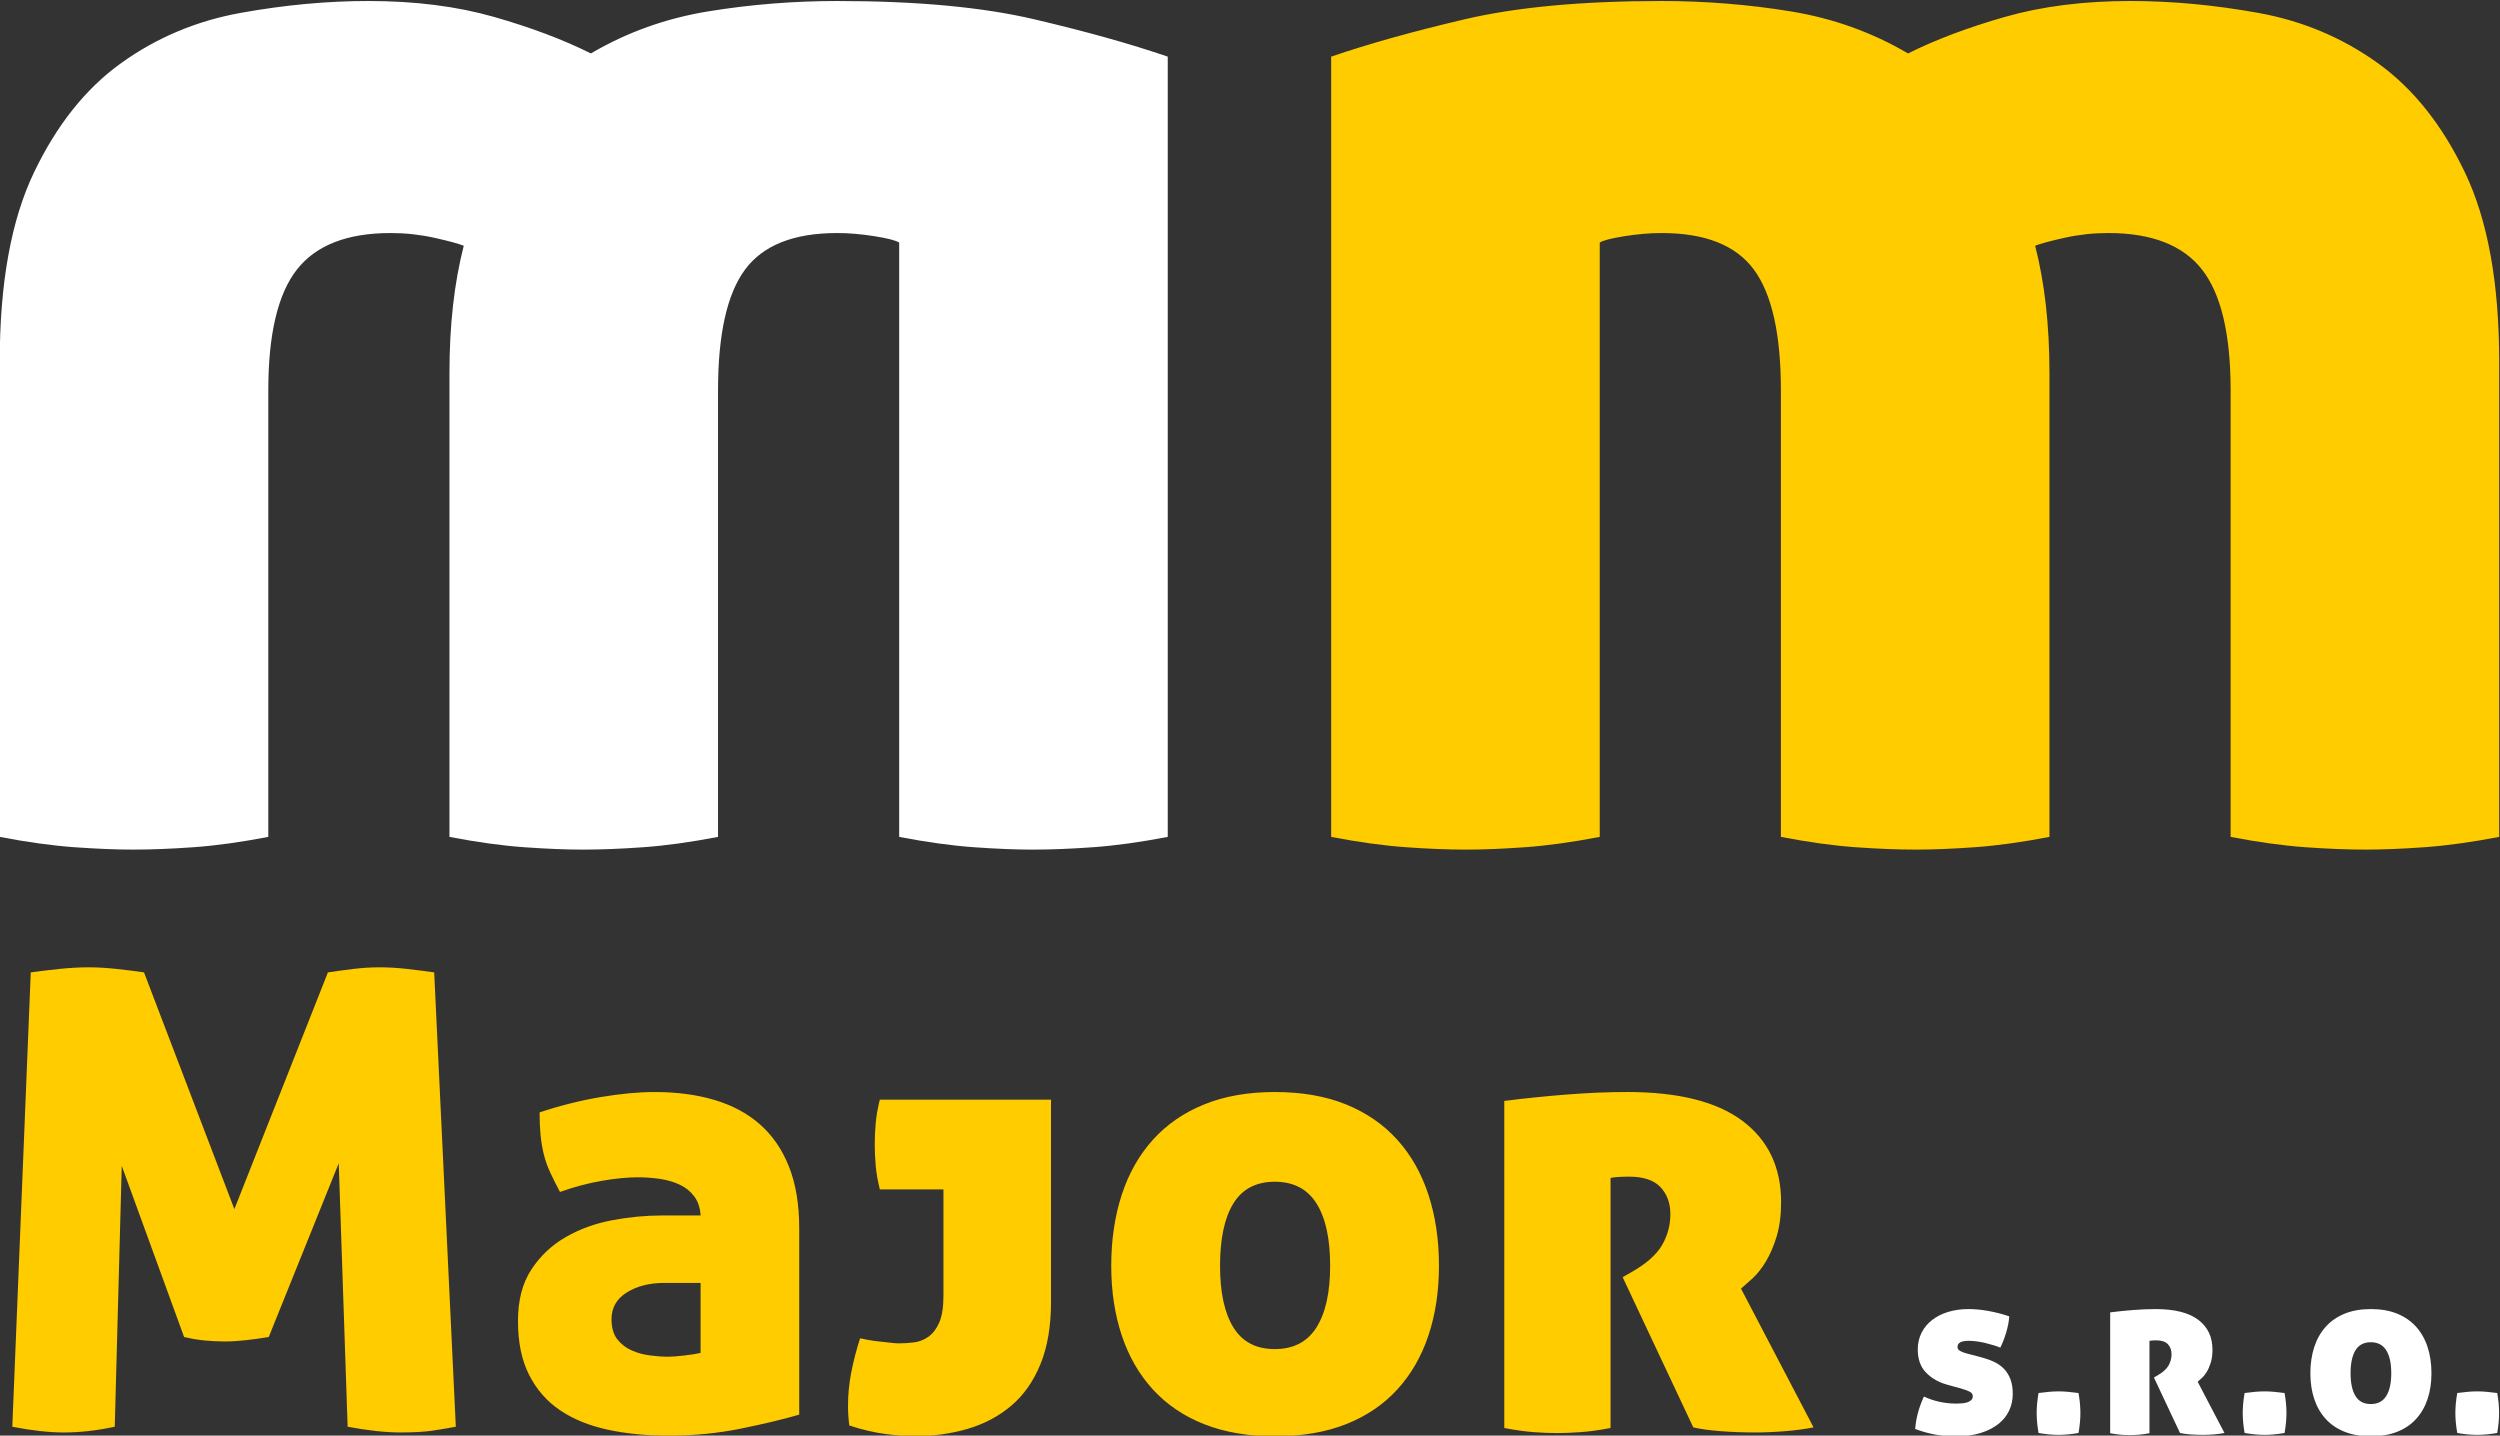<?xml version="1.0" encoding="UTF-8" standalone="no"?>
<svg
   xmlns:dc="http://purl.org/dc/elements/1.1/"
   xmlns:cc="http://creativecommons.org/ns#"
   xmlns:rdf="http://www.w3.org/1999/02/22-rdf-syntax-ns#"
   xmlns:svg="http://www.w3.org/2000/svg"
   xmlns="http://www.w3.org/2000/svg"
   xmlns:sodipodi="http://sodipodi.sourceforge.net/DTD/sodipodi-0.dtd"
   xmlns:inkscape="http://www.inkscape.org/namespaces/inkscape"
   inkscape:version="1.0 (4035a4fb49, 2020-05-01)"
   sodipodi:docname="logo.svg"
   viewBox="0 0 420.859 241.678"
   height="241.678"
   width="420.859"
   xml:space="preserve"
   id="svg866"
   version="1.1"><rect x="0" y="0" width="420.859" height="241.678" fill="#333333" stroke="none"/><defs
     id="defs870" /><sodipodi:namedview
     fit-margin-bottom="0"
     fit-margin-right="0"
     fit-margin-left="0"
     fit-margin-top="0"
     inkscape:current-layer="g874"
     inkscape:window-maximized="1"
     inkscape:window-y="-8"
     inkscape:window-x="-8"
     inkscape:cy="120.83904"
     inkscape:cx="150.18405"
     inkscape:zoom="0.60578004"
     showgrid="false"
     id="namedview868"
     inkscape:window-height="847"
     inkscape:window-width="1440"
     inkscape:pageshadow="2"
     inkscape:pageopacity="0"
     guidetolerance="10"
     gridtolerance="10"
     objecttolerance="10"
     borderopacity="1"
     bordercolor="#666666"
     pagecolor="#ffffff" /><g
     transform="matrix(1.333,0,0,-1.333,-186.413,682.099)"
     inkscape:label="logo"
     inkscape:groupmode="layer"
     id="g874"><path
       id="path876"
       style="fill:#ffcc00;fill-opacity:1;fill-rule:nonzero;stroke:none"
       d="m 349.703,511.574 c 5.486,0 10.904,-0.435 16.256,-1.304 5.351,-0.87 10.302,-2.643 14.851,-5.318 3.479,1.739 7.559,3.278 12.242,4.616 4.683,1.338 9.967,2.007 15.854,2.007 5.218,0 10.603,-0.502 16.155,-1.505 5.552,-1.004 10.569,-3.111 15.051,-6.322 4.482,-3.211 8.161,-7.827 11.038,-13.848 2.877,-6.021 4.315,-13.981 4.315,-23.882 v -60.006 c -3.479,-0.669 -6.623,-1.104 -9.432,-1.305 -2.81,-0.201 -5.285,-0.301 -7.426,-0.301 -2.275,0 -4.816,0.1 -7.626,0.301 -2.81,0.201 -5.954,0.636 -9.432,1.305 v 56.393 c 0,7.091 -1.204,12.175 -3.612,15.252 -2.408,3.077 -6.355,4.616 -11.841,4.616 -1.873,0 -3.713,-0.201 -5.519,-0.602 -1.806,-0.401 -3.044,-0.736 -3.713,-1.004 1.204,-4.683 1.806,-10.034 1.806,-16.055 v -58.601 c -3.479,-0.669 -6.623,-1.104 -9.432,-1.305 -2.81,-0.201 -5.285,-0.301 -7.426,-0.301 -2.274,0 -4.816,0.1 -7.626,0.301 -2.81,0.201 -5.954,0.636 -9.432,1.305 v 56.393 c 0,7.091 -1.137,12.175 -3.412,15.252 -2.275,3.077 -6.154,4.616 -11.64,4.616 -1.472,0 -3.044,-0.134 -4.716,-0.401 -1.673,-0.268 -2.709,-0.535 -3.111,-0.803 v -75.057 c -3.479,-0.669 -6.623,-1.104 -9.432,-1.305 -2.81,-0.201 -5.285,-0.301 -7.426,-0.301 -2.274,0 -4.816,0.1 -7.626,0.301 -2.81,0.201 -5.954,0.636 -9.432,1.305 v 98.538 c 4.683,1.606 10.302,3.178 16.858,4.716 6.556,1.539 14.851,2.308 24.885,2.308" /><path
       id="path878"
       style="fill:#ffffff;fill-opacity:1;fill-rule:nonzero;stroke:none"
       d="m 245.573,511.574 c -5.486,0 -10.904,-0.435 -16.256,-1.304 -5.351,-0.87 -10.302,-2.643 -14.851,-5.318 -3.479,1.739 -7.559,3.278 -12.242,4.616 -4.683,1.338 -9.967,2.007 -15.854,2.007 -5.218,0 -10.603,-0.502 -16.155,-1.505 -5.552,-1.004 -10.569,-3.111 -15.051,-6.322 -4.482,-3.211 -8.161,-7.827 -11.038,-13.848 -2.877,-6.021 -4.315,-13.981 -4.315,-23.882 v -60.006 c 3.479,-0.669 6.623,-1.104 9.432,-1.305 2.81,-0.201 5.285,-0.301 7.426,-0.301 2.275,0 4.816,0.1 7.626,0.301 2.81,0.201 5.954,0.636 9.432,1.305 v 56.393 c 0,7.091 1.204,12.175 3.612,15.252 2.408,3.077 6.355,4.616 11.841,4.616 1.873,0 3.713,-0.201 5.519,-0.602 1.806,-0.401 3.044,-0.736 3.713,-1.004 -1.204,-4.683 -1.806,-10.034 -1.806,-16.055 v -58.601 c 3.479,-0.669 6.623,-1.104 9.432,-1.305 2.81,-0.201 5.285,-0.301 7.426,-0.301 2.274,0 4.816,0.1 7.626,0.301 2.81,0.201 5.954,0.636 9.432,1.305 v 56.393 c 0,7.091 1.137,12.175 3.412,15.252 2.275,3.077 6.154,4.616 11.64,4.616 1.472,0 3.044,-0.134 4.716,-0.401 1.673,-0.268 2.709,-0.535 3.111,-0.803 v -75.057 c 3.479,-0.669 6.622,-1.104 9.432,-1.305 2.81,-0.201 5.285,-0.301 7.426,-0.301 2.274,0 4.816,0.1 7.626,0.301 2.81,0.201 5.954,0.636 9.432,1.305 v 98.538 c -4.683,1.606 -10.302,3.178 -16.858,4.716 -6.556,1.539 -14.851,2.308 -24.885,2.308" /><path
       id="path880"
       style="fill:#ffcc00;fill-opacity:1;fill-rule:nonzero;stroke:none"
       d="m 143.729,388.898 c 1.125,0.161 2.344,0.308 3.656,0.442 1.312,0.134 2.531,0.201 3.656,0.201 1.071,0 2.237,-0.067 3.496,-0.201 1.259,-0.134 2.424,-0.281 3.496,-0.442 l 11.411,-29.894 11.813,29.894 c 1.071,0.161 2.156,0.308 3.255,0.442 1.098,0.134 2.183,0.201 3.255,0.201 1.125,0 2.277,-0.067 3.455,-0.201 1.179,-0.134 2.331,-0.281 3.455,-0.442 l 2.732,-57.377 c -0.857,-0.161 -1.808,-0.321 -2.853,-0.482 -1.045,-0.161 -2.424,-0.241 -4.139,-0.241 -1.875,0 -4.098,0.241 -6.67,0.723 l -1.125,33.269 -8.84,-21.939 c -0.964,-0.161 -1.929,-0.294 -2.893,-0.402 -0.964,-0.107 -1.849,-0.161 -2.652,-0.161 -0.804,0 -1.634,0.04 -2.491,0.12 -0.857,0.08 -1.741,0.228 -2.652,0.442 l -7.875,21.617 -0.884,-32.948 c -2.25,-0.482 -4.393,-0.723 -6.429,-0.723 -1.875,0 -4.045,0.241 -6.509,0.723 z m 61.53,-44.037 c 0,2.625 0.562,4.795 1.687,6.509 1.125,1.714 2.572,3.08 4.34,4.098 1.768,1.018 3.723,1.728 5.866,2.13 2.143,0.402 4.232,0.603 6.268,0.603 h 4.902 c -0.054,0.964 -0.321,1.768 -0.804,2.411 -0.482,0.643 -1.098,1.138 -1.848,1.487 -0.75,0.348 -1.58,0.589 -2.491,0.723 -0.911,0.134 -1.849,0.201 -2.813,0.201 -1.286,0 -2.786,-0.147 -4.5,-0.442 -1.714,-0.295 -3.482,-0.764 -5.304,-1.407 -0.482,0.911 -0.897,1.741 -1.246,2.491 -0.348,0.75 -0.616,1.513 -0.804,2.29 -0.187,0.777 -0.321,1.581 -0.402,2.411 -0.081,0.83 -0.12,1.781 -0.12,2.853 2.571,0.857 5.13,1.5 7.674,1.929 2.545,0.429 4.835,0.643 6.871,0.643 2.786,0 5.304,-0.335 7.554,-1.005 2.25,-0.67 4.165,-1.701 5.746,-3.094 1.58,-1.393 2.799,-3.174 3.656,-5.344 0.857,-2.17 1.286,-4.755 1.286,-7.755 v -23.545 c -2.036,-0.589 -4.5,-1.179 -7.393,-1.768 -2.893,-0.589 -5.947,-0.884 -9.161,-0.884 -2.786,0 -5.344,0.254 -7.674,0.763 -2.331,0.509 -4.326,1.326 -5.987,2.451 -1.661,1.125 -2.96,2.612 -3.897,4.46 -0.938,1.848 -1.406,4.112 -1.406,6.79 z m 18.965,-4.5 c 0.482,0 1.179,0.054 2.089,0.161 0.911,0.107 1.58,0.214 2.009,0.322 v 8.84 h -4.58 c -1.875,0 -3.455,-0.402 -4.741,-1.205 -1.286,-0.804 -1.929,-1.929 -1.929,-3.375 0,-1.071 0.241,-1.915 0.723,-2.531 0.482,-0.616 1.085,-1.085 1.808,-1.406 0.723,-0.321 1.5,-0.536 2.331,-0.643 0.83,-0.107 1.594,-0.161 2.29,-0.161 z m 26.734,21.135 c -0.268,1.071 -0.442,2.076 -0.522,3.014 -0.081,0.938 -0.12,1.835 -0.12,2.692 0,0.857 0.04,1.741 0.12,2.652 0.08,0.911 0.255,1.902 0.522,2.973 h 21.617 v -25.555 c 0,-3.054 -0.442,-5.665 -1.326,-7.835 -0.884,-2.17 -2.116,-3.924 -3.697,-5.264 -1.58,-1.339 -3.429,-2.317 -5.545,-2.933 -2.116,-0.616 -4.406,-0.924 -6.871,-0.924 -0.804,0 -1.942,0.094 -3.415,0.281 -1.474,0.188 -3.014,0.549 -4.621,1.085 -0.054,0.429 -0.094,0.844 -0.12,1.246 -0.027,0.402 -0.04,0.817 -0.04,1.246 0,1.393 0.134,2.786 0.402,4.178 0.268,1.393 0.643,2.84 1.125,4.34 0.214,-0.054 0.536,-0.12 0.964,-0.201 0.429,-0.08 0.897,-0.147 1.406,-0.201 0.509,-0.054 0.991,-0.107 1.446,-0.161 0.456,-0.054 0.817,-0.081 1.085,-0.081 0.589,0 1.219,0.04 1.888,0.12 0.67,0.081 1.286,0.321 1.849,0.723 0.562,0.402 1.018,1.004 1.366,1.808 0.348,0.804 0.522,1.929 0.522,3.375 v 13.42 z m 29.225,-9.643 c 0,3.268 0.442,6.255 1.326,8.96 0.884,2.705 2.197,5.022 3.938,6.951 1.741,1.929 3.897,3.415 6.469,4.46 2.572,1.044 5.545,1.567 8.92,1.567 3.429,0 6.429,-0.522 9,-1.567 2.572,-1.045 4.728,-2.531 6.469,-4.46 1.741,-1.929 3.054,-4.246 3.938,-6.951 0.884,-2.706 1.326,-5.692 1.326,-8.96 0,-3.215 -0.442,-6.147 -1.326,-8.799 -0.884,-2.652 -2.197,-4.929 -3.938,-6.831 -1.741,-1.902 -3.897,-3.362 -6.469,-4.38 -2.571,-1.018 -5.572,-1.527 -9,-1.527 -3.375,0 -6.348,0.509 -8.92,1.527 -2.572,1.018 -4.728,2.478 -6.469,4.38 -1.741,1.902 -3.054,4.179 -3.938,6.831 -0.884,2.652 -1.326,5.585 -1.326,8.799 z m 27.644,0 c 0,3.429 -0.576,6.054 -1.728,7.875 -1.152,1.821 -2.906,2.732 -5.264,2.732 -2.357,0 -4.098,-0.911 -5.223,-2.732 -1.125,-1.822 -1.688,-4.447 -1.688,-7.875 0,-3.375 0.562,-5.973 1.688,-7.795 1.125,-1.821 2.866,-2.732 5.223,-2.732 2.357,0 4.112,0.911 5.264,2.732 1.152,1.821 1.728,4.42 1.728,7.795 z m 21.993,20.813 c 2.518,0.321 5.13,0.589 7.835,0.804 2.705,0.214 5.264,0.322 7.675,0.322 6.482,0 11.344,-1.219 14.585,-3.656 3.241,-2.438 4.862,-5.853 4.862,-10.246 0,-1.661 -0.187,-3.107 -0.562,-4.34 -0.375,-1.232 -0.831,-2.29 -1.366,-3.174 -0.536,-0.884 -1.098,-1.594 -1.688,-2.13 -0.589,-0.536 -1.071,-0.964 -1.446,-1.286 l 9.161,-17.518 c -1.071,-0.214 -2.263,-0.375 -3.576,-0.482 -1.313,-0.107 -2.585,-0.161 -3.817,-0.161 -1.5,0 -2.947,0.053 -4.34,0.161 -1.393,0.107 -2.545,0.268 -3.455,0.482 l -8.92,18.965 1.125,0.643 c 1.875,1.071 3.161,2.21 3.857,3.415 0.697,1.205 1.045,2.504 1.045,3.897 0,1.393 -0.415,2.531 -1.246,3.416 -0.83,0.884 -2.156,1.326 -3.978,1.326 -1.018,0 -1.795,-0.054 -2.33,-0.161 v -31.582 c -1.393,-0.268 -2.652,-0.442 -3.777,-0.522 -1.125,-0.081 -2.116,-0.12 -2.973,-0.12 -0.911,0 -1.902,0.04 -2.974,0.12 -1.071,0.08 -2.304,0.255 -3.696,0.522 z" /><path
       id="path882"
       style="fill:#ffffff;fill-opacity:1;fill-rule:nonzero;stroke:none"
       d="m 390.056,340.293 c 0.594,-0.159 1.133,-0.351 1.618,-0.579 0.485,-0.228 0.901,-0.519 1.247,-0.876 0.346,-0.356 0.619,-0.792 0.816,-1.306 0.198,-0.515 0.297,-1.138 0.297,-1.871 0,-0.752 -0.153,-1.455 -0.46,-2.108 -0.307,-0.653 -0.762,-1.218 -1.366,-1.693 -0.604,-0.475 -1.346,-0.851 -2.227,-1.128 -0.881,-0.277 -1.896,-0.416 -3.044,-0.416 -0.95,0 -1.831,0.069 -2.643,0.208 -0.812,0.139 -1.673,0.376 -2.583,0.713 0.099,1.346 0.465,2.712 1.099,4.098 0.633,-0.297 1.297,-0.52 1.99,-0.668 0.693,-0.148 1.386,-0.223 2.079,-0.223 0.237,0 0.485,0.01 0.742,0.03 0.257,0.02 0.485,0.064 0.683,0.134 0.198,0.069 0.361,0.163 0.49,0.282 0.129,0.119 0.193,0.277 0.193,0.475 0,0.257 -0.129,0.45 -0.386,0.579 -0.257,0.129 -0.554,0.243 -0.891,0.342 l -2.019,0.564 c -1.049,0.297 -1.92,0.802 -2.613,1.514 -0.693,0.713 -1.04,1.683 -1.04,2.91 0,0.772 0.159,1.475 0.475,2.108 0.317,0.633 0.762,1.173 1.336,1.618 0.574,0.445 1.252,0.787 2.034,1.024 0.782,0.238 1.648,0.356 2.599,0.356 0.752,0 1.574,-0.079 2.465,-0.238 0.891,-0.158 1.772,-0.386 2.643,-0.683 -0.04,-0.633 -0.168,-1.311 -0.386,-2.034 -0.218,-0.723 -0.465,-1.361 -0.742,-1.915 -0.535,0.218 -1.178,0.416 -1.93,0.594 -0.752,0.178 -1.445,0.267 -2.079,0.267 -0.931,0 -1.396,-0.257 -1.396,-0.772 0,-0.218 0.109,-0.386 0.327,-0.505 0.218,-0.119 0.465,-0.218 0.742,-0.297 z m 9.76,-4.306 c 0.396,0 0.802,-0.02 1.218,-0.059 0.416,-0.04 0.851,-0.089 1.306,-0.148 0.079,-0.455 0.139,-0.891 0.178,-1.306 0.039,-0.416 0.059,-0.822 0.059,-1.218 0,-0.396 -0.02,-0.802 -0.059,-1.218 -0.04,-0.416 -0.099,-0.851 -0.178,-1.306 -0.455,-0.079 -0.891,-0.139 -1.306,-0.178 -0.416,-0.04 -0.822,-0.059 -1.218,-0.059 -0.396,0 -0.802,0.02 -1.218,0.059 -0.416,0.04 -0.851,0.099 -1.306,0.178 -0.079,0.455 -0.139,0.891 -0.178,1.306 -0.04,0.416 -0.059,0.822 -0.059,1.218 0,0.396 0.02,0.802 0.059,1.218 0.04,0.415 0.099,0.851 0.178,1.306 0.455,0.059 0.891,0.109 1.306,0.148 0.416,0.039 0.822,0.059 1.218,0.059 z m 6.523,9.977 c 0.931,0.119 1.895,0.218 2.895,0.297 1,0.079 1.945,0.119 2.836,0.119 2.396,0 4.192,-0.451 5.389,-1.351 1.198,-0.901 1.797,-2.163 1.797,-3.786 0,-0.614 -0.069,-1.148 -0.208,-1.603 -0.139,-0.455 -0.307,-0.846 -0.505,-1.173 -0.198,-0.327 -0.406,-0.589 -0.624,-0.787 -0.218,-0.198 -0.396,-0.356 -0.534,-0.475 l 3.385,-6.473 c -0.396,-0.079 -0.837,-0.139 -1.322,-0.178 -0.485,-0.04 -0.955,-0.059 -1.411,-0.059 -0.554,0 -1.089,0.02 -1.603,0.059 -0.514,0.04 -0.94,0.099 -1.277,0.178 l -3.296,7.008 0.416,0.238 c 0.693,0.396 1.168,0.817 1.425,1.262 0.257,0.445 0.386,0.925 0.386,1.44 0,0.515 -0.154,0.935 -0.46,1.262 -0.307,0.327 -0.797,0.49 -1.47,0.49 -0.376,0 -0.663,-0.019 -0.861,-0.059 V 330.702 c -0.515,-0.099 -0.98,-0.163 -1.396,-0.193 -0.416,-0.03 -0.782,-0.044 -1.099,-0.044 -0.336,0 -0.703,0.015 -1.099,0.044 -0.396,0.03 -0.851,0.094 -1.366,0.193 z m 19.5,-9.977 c 0.396,0 0.802,-0.02 1.218,-0.059 0.416,-0.04 0.851,-0.089 1.306,-0.148 0.079,-0.455 0.139,-0.891 0.178,-1.306 0.039,-0.416 0.059,-0.822 0.059,-1.218 0,-0.396 -0.02,-0.802 -0.059,-1.218 -0.04,-0.416 -0.099,-0.851 -0.178,-1.306 -0.455,-0.079 -0.891,-0.139 -1.306,-0.178 -0.416,-0.04 -0.822,-0.059 -1.218,-0.059 -0.396,0 -0.802,0.02 -1.218,0.059 -0.416,0.04 -0.851,0.099 -1.306,0.178 -0.079,0.455 -0.139,0.891 -0.178,1.306 -0.04,0.416 -0.059,0.822 -0.059,1.218 0,0.396 0.02,0.802 0.059,1.218 0.04,0.415 0.099,0.851 0.178,1.306 0.455,0.059 0.891,0.109 1.306,0.148 0.416,0.039 0.822,0.059 1.218,0.059 z m 5.781,2.287 c 0,1.208 0.164,2.311 0.49,3.311 0.327,1 0.812,1.856 1.455,2.568 0.643,0.713 1.44,1.262 2.39,1.648 0.95,0.386 2.049,0.579 3.296,0.579 1.267,0 2.376,-0.193 3.326,-0.579 0.951,-0.386 1.747,-0.935 2.39,-1.648 0.643,-0.713 1.129,-1.569 1.455,-2.568 0.327,-1 0.49,-2.103 0.49,-3.311 0,-1.188 -0.163,-2.272 -0.49,-3.252 -0.327,-0.98 -0.811,-1.821 -1.455,-2.524 -0.643,-0.703 -1.44,-1.242 -2.39,-1.618 -0.95,-0.376 -2.059,-0.564 -3.326,-0.564 -1.247,0 -2.346,0.188 -3.296,0.564 -0.95,0.376 -1.747,0.916 -2.39,1.618 -0.643,0.703 -1.128,1.544 -1.455,2.524 -0.327,0.98 -0.49,2.064 -0.49,3.252 z m 10.215,0 c 0,1.267 -0.213,2.237 -0.639,2.91 -0.425,0.673 -1.074,1.009 -1.945,1.009 -0.871,0 -1.514,-0.337 -1.93,-1.009 -0.416,-0.673 -0.624,-1.643 -0.624,-2.91 0,-1.247 0.208,-2.207 0.624,-2.881 0.416,-0.673 1.059,-1.009 1.93,-1.009 0.871,0 1.519,0.336 1.945,1.009 0.426,0.673 0.639,1.633 0.639,2.881 z m 10.858,-2.287 c 0.396,0 0.802,-0.02 1.218,-0.059 0.416,-0.04 0.851,-0.089 1.306,-0.148 0.079,-0.455 0.139,-0.891 0.178,-1.306 0.039,-0.416 0.059,-0.822 0.059,-1.218 0,-0.396 -0.02,-0.802 -0.059,-1.218 -0.04,-0.416 -0.099,-0.851 -0.178,-1.306 -0.455,-0.079 -0.891,-0.139 -1.306,-0.178 -0.416,-0.04 -0.822,-0.059 -1.218,-0.059 -0.396,0 -0.802,0.02 -1.218,0.059 -0.416,0.04 -0.851,0.099 -1.306,0.178 -0.079,0.455 -0.139,0.891 -0.178,1.306 -0.04,0.416 -0.059,0.822 -0.059,1.218 0,0.396 0.02,0.802 0.059,1.218 0.04,0.415 0.099,0.851 0.178,1.306 0.455,0.059 0.891,0.109 1.306,0.148 0.416,0.039 0.822,0.059 1.218,0.059" /></g></svg>
